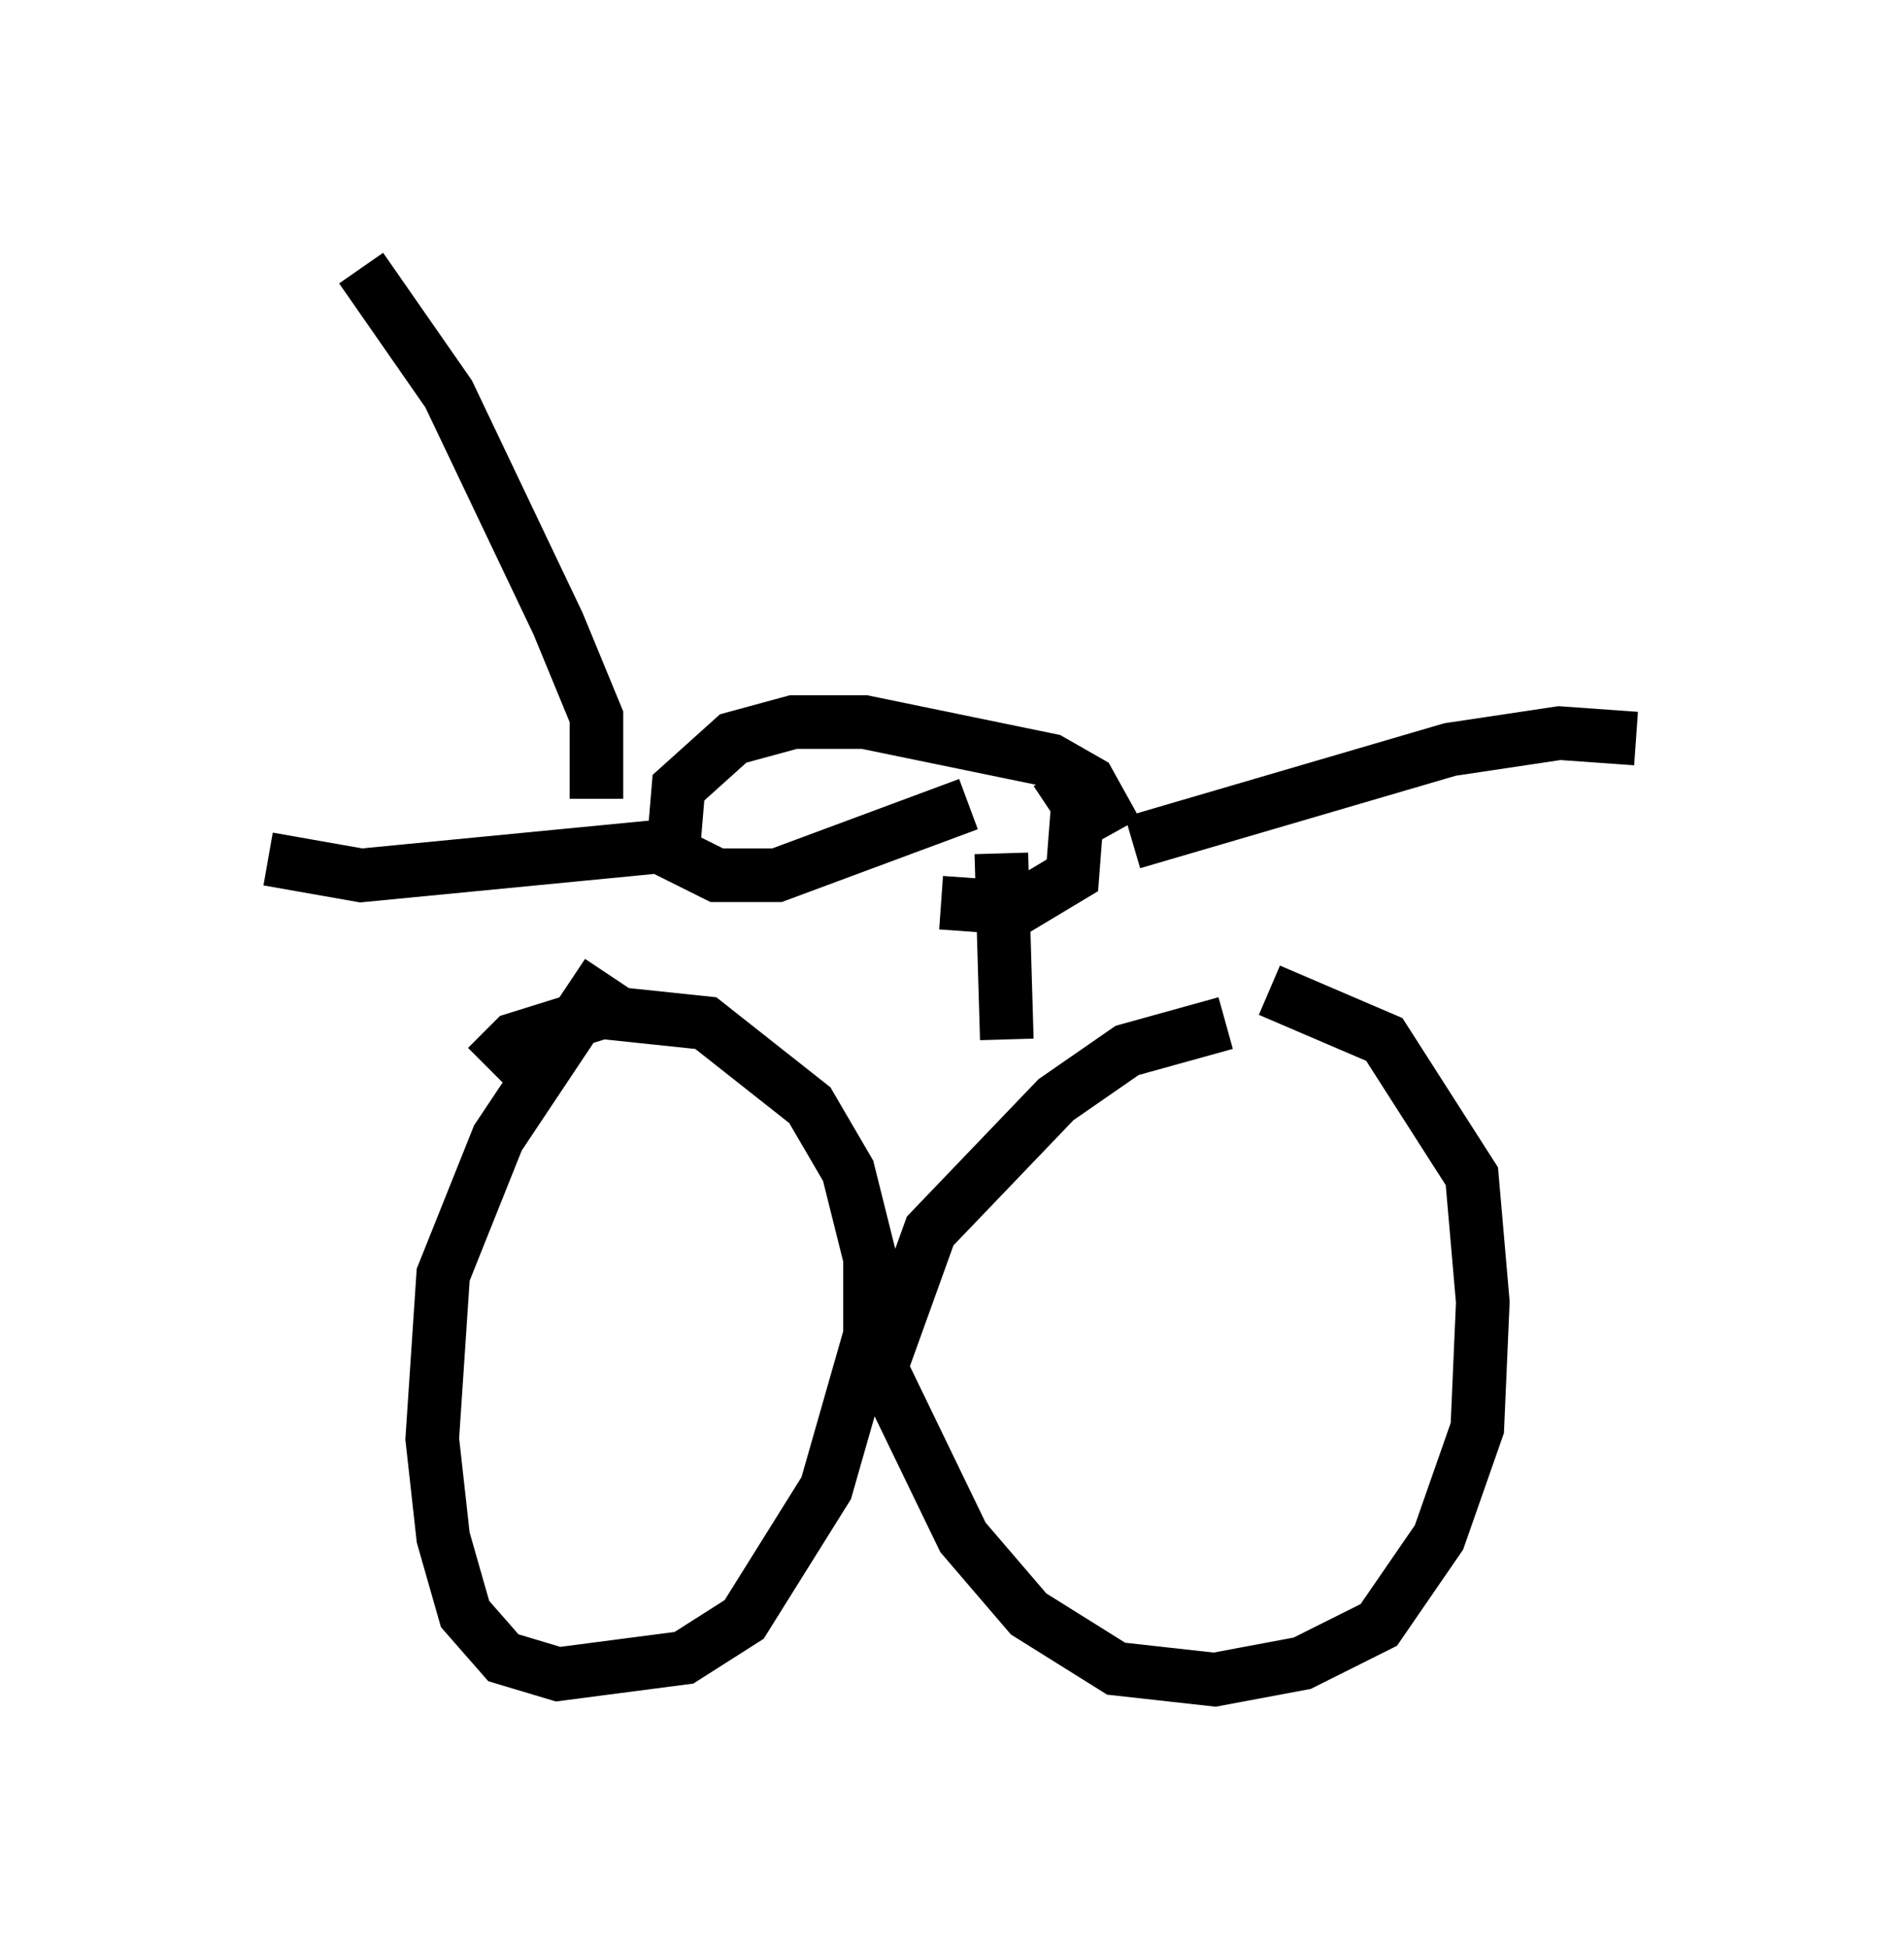 <?xml version="1.0" encoding="utf-8" ?>
<svg baseProfile="full" height="36.338" version="1.1" width="35.521" xmlns="http://www.w3.org/2000/svg" xmlns:ev="http://www.w3.org/2001/xml-events" xmlns:xlink="http://www.w3.org/1999/xlink"><defs /><rect fill="white" height="36.338" width="35.521" x="0" y="0" /><path d="M21.64, 18.883 m2.042, -0.408 l2.144, 0.919 1.633, 2.552 l0.204, 2.348 -0.102, 2.348 l-0.715, 2.042 -1.123, 1.633 l-1.429, 0.715 -1.633, 0.306 l-1.838, -0.204 -1.633, -1.021 l-1.225, -1.429 -1.531, -3.165 l0.919, -2.552 2.348, -2.45 l1.327, -0.919 1.838, -0.51 m-13.781, 0.817 l0.51, -0.51 1.633, -0.51 l1.94, 0.204 1.94, 1.531 l0.715, 1.225 0.408, 1.633 l0.0, 1.429 -0.817, 2.858 l-1.531, 2.45 -1.123, 0.715 l-2.348, 0.306 -1.021, -0.306 l-0.715, -0.817 -0.408, -1.429 l-0.204, -1.838 0.204, -3.063 l1.021, -2.552 2.042, -3.063 m7.452, 1.225 l-0.102, -3.471 m-0.613, -0.919 l-3.573, 1.327 -1.123, 0.0 l-0.817, -0.408 0.102, -1.225 l1.021, -0.919 1.123, -0.306 l1.327, 0.0 3.471, 0.715 l0.715, 0.408 0.51, 0.919 m-1.123, -1.123 l0.408, 0.613 -0.102, 1.327 l-1.021, 0.613 -1.429, -0.102 m3.573, -1.123 l5.921, -1.735 2.042, -0.306 l1.429, 0.102 m-17.456, 1.94 l-6.329, 0.613 -1.735, -0.306 m6.125, -1.123 l0.0, -1.531 -0.715, -1.735 l-2.042, -4.288 -1.633, -2.348 " fill="none" stroke="black" stroke-width="1" /></svg>